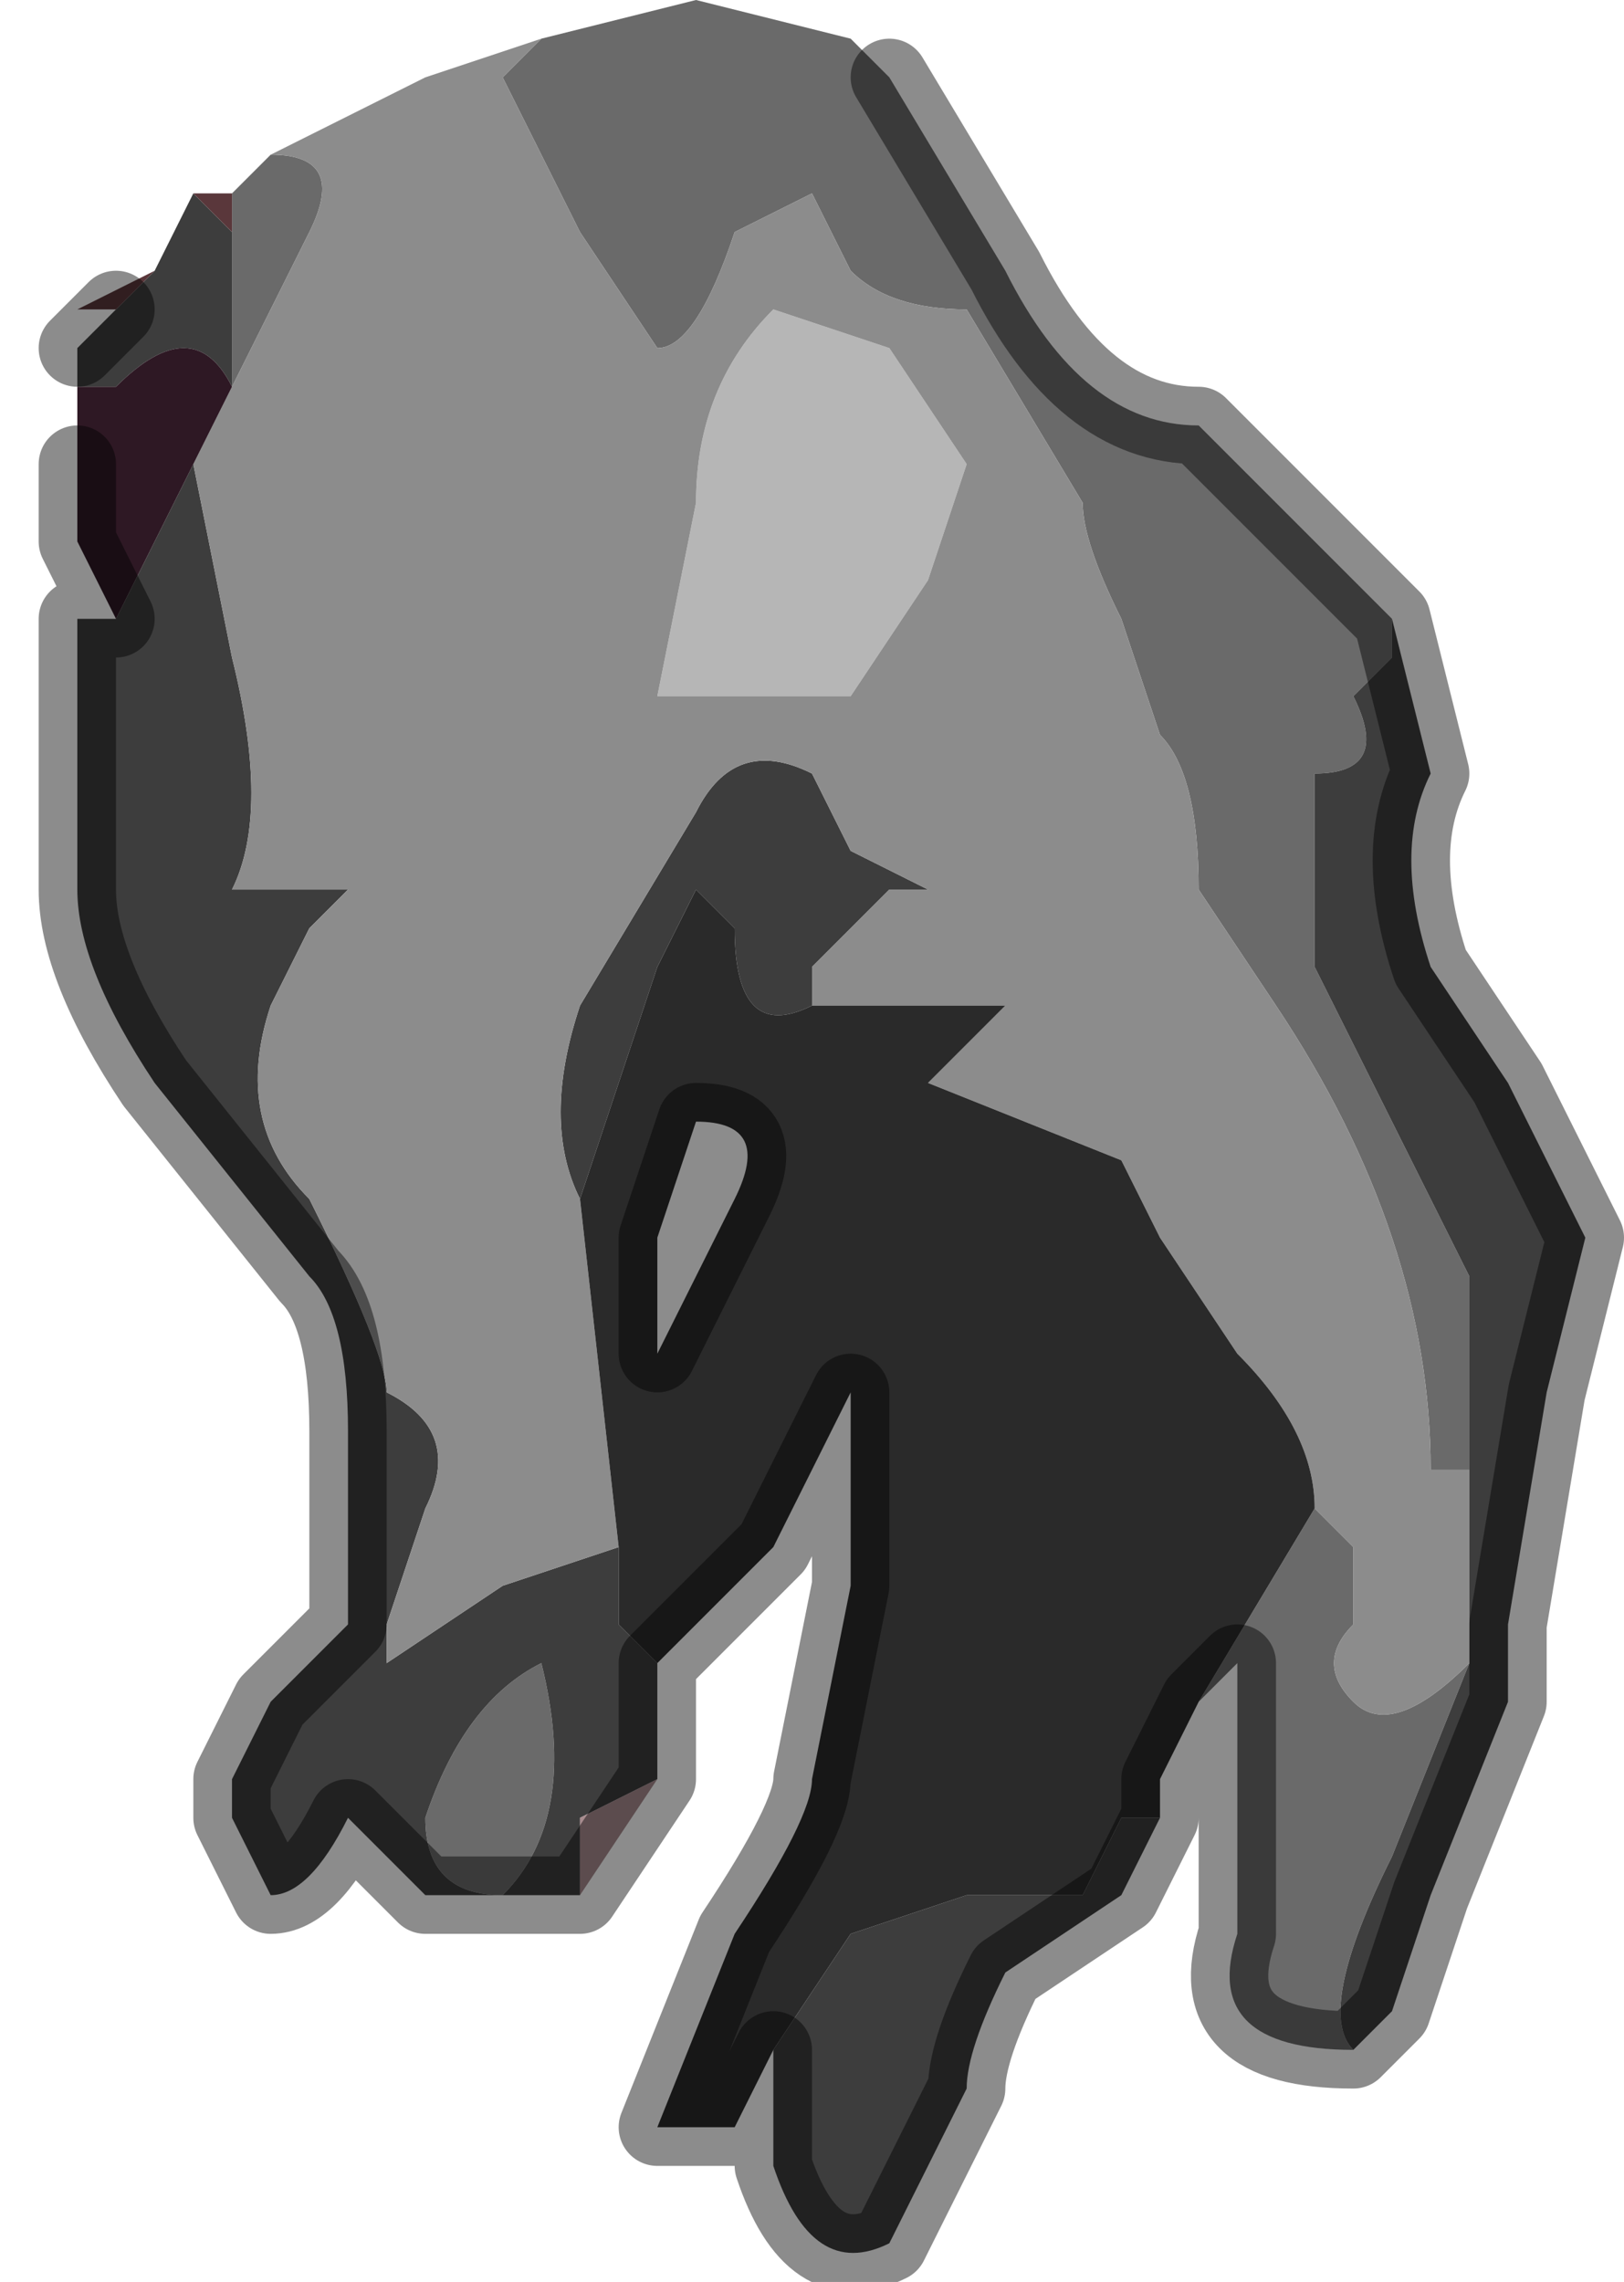 <?xml version="1.0" encoding="UTF-8" standalone="no"?>
<svg xmlns:xlink="http://www.w3.org/1999/xlink" height="2.95px" width="2.1px" xmlns="http://www.w3.org/2000/svg">
  <g transform="matrix(1.0, 0.0, 0.0, 1.0, 1.05, 1.45)">
    <path d="M-0.35 -1.4 L-0.15 -1.45 0.05 -1.4 0.1 -1.35 0.25 -1.1 Q0.35 -0.9 0.5 -0.9 L0.65 -0.75 0.75 -0.65 0.75 -0.6 0.7 -0.55 Q0.75 -0.45 0.65 -0.45 0.65 -0.3 0.65 -0.2 L0.75 0.0 0.85 0.2 0.85 0.45 0.8 0.45 Q0.75 0.45 0.8 0.45 0.8 0.15 0.6 -0.15 L0.5 -0.3 Q0.5 -0.45 0.45 -0.5 L0.4 -0.65 Q0.35 -0.75 0.35 -0.8 L0.2 -1.05 Q0.1 -1.05 0.05 -1.1 L0.0 -1.2 -0.1 -1.15 Q-0.15 -1.0 -0.2 -1.0 L-0.3 -1.15 -0.4 -1.35 -0.35 -1.4 M0.5 0.75 L0.65 0.5 0.7 0.55 0.7 0.65 Q0.65 0.7 0.7 0.75 0.75 0.8 0.85 0.7 L0.75 0.95 Q0.65 1.15 0.7 1.2 0.5 1.2 0.55 1.05 L0.55 0.7 0.5 0.75 M-0.7 -1.25 Q-0.6 -1.25 -0.65 -1.15 L-0.75 -0.95 -0.75 -1.15 -0.75 -1.2 -0.7 -1.25 M-0.75 -0.95 L-0.75 -0.95 M-0.35 0.7 Q-0.3 0.9 -0.4 1.0 -0.5 1.0 -0.5 0.9 -0.45 0.75 -0.35 0.7" fill="#6a6a6a" fill-rule="evenodd" stroke="none"/>
    <path d="M0.85 0.45 L0.85 0.2 0.75 0.0 0.65 -0.2 Q0.65 -0.3 0.65 -0.45 0.75 -0.45 0.7 -0.55 L0.75 -0.6 0.75 -0.65 0.8 -0.45 Q0.75 -0.35 0.8 -0.2 L0.9 -0.05 0.95 0.05 1.0 0.15 0.95 0.35 0.9 0.65 0.9 0.75 0.8 1.0 0.75 1.15 0.7 1.2 Q0.65 1.15 0.75 0.95 L0.85 0.7 0.85 0.45 M0.0 -0.15 Q-0.1 -0.1 -0.1 -0.25 L-0.15 -0.3 -0.2 -0.2 -0.3 0.1 Q-0.35 0.0 -0.3 -0.15 L-0.15 -0.4 Q-0.1 -0.5 0.0 -0.45 L0.05 -0.35 0.15 -0.3 0.1 -0.3 0.0 -0.2 0.0 -0.15 M-0.25 0.55 L-0.25 0.65 -0.2 0.7 -0.2 0.85 -0.3 0.9 -0.3 1.0 -0.5 1.0 -0.6 0.9 Q-0.65 1.0 -0.7 1.0 L-0.75 0.9 -0.75 0.85 -0.7 0.75 -0.6 0.65 -0.6 0.4 Q-0.6 0.25 -0.65 0.2 L-0.85 -0.05 Q-0.95 -0.2 -0.95 -0.3 L-0.95 -0.5 -0.95 -0.65 -0.9 -0.65 -0.85 -0.75 -0.8 -0.85 -0.75 -0.6 Q-0.7 -0.4 -0.75 -0.3 L-0.7 -0.3 -0.6 -0.3 -0.65 -0.25 -0.7 -0.15 Q-0.75 0.0 -0.65 0.1 -0.55 0.3 -0.55 0.35 -0.45 0.4 -0.5 0.5 L-0.55 0.65 -0.55 0.7 -0.4 0.6 -0.25 0.55 M-0.05 1.2 L0.05 1.05 0.2 1.0 0.35 1.0 0.4 0.9 0.45 0.9 0.4 1.0 0.25 1.1 Q0.2 1.2 0.2 1.25 L0.1 1.45 Q0.0 1.5 -0.05 1.35 L-0.05 1.2 M-0.8 -1.2 L-0.8 -1.2 -0.75 -1.15 -0.75 -0.95 Q-0.8 -1.05 -0.9 -0.95 L-0.95 -0.95 -0.95 -1.0 -0.9 -1.05 -0.85 -1.1 -0.85 -1.1 -0.8 -1.2 M-0.35 0.7 Q-0.45 0.75 -0.5 0.9 -0.5 1.0 -0.4 1.0 -0.3 0.9 -0.35 0.7" fill="#3d3d3d" fill-rule="evenodd" stroke="none"/>
    <path d="M0.2 -0.85 L0.15 -0.7 0.05 -0.55 -0.05 -0.55 -0.2 -0.55 -0.15 -0.8 Q-0.15 -0.95 -0.05 -1.05 L0.1 -1.0 0.2 -0.85" fill="#b6b6b6" fill-rule="evenodd" stroke="none"/>
    <path d="M-0.35 -1.4 L-0.4 -1.35 -0.3 -1.15 -0.2 -1.0 Q-0.15 -1.0 -0.1 -1.15 L0.0 -1.2 0.05 -1.1 Q0.1 -1.05 0.2 -1.05 L0.35 -0.8 Q0.35 -0.75 0.4 -0.65 L0.45 -0.5 Q0.5 -0.45 0.5 -0.3 L0.6 -0.15 Q0.8 0.15 0.8 0.45 0.75 0.45 0.8 0.45 L0.85 0.45 0.85 0.7 Q0.75 0.8 0.7 0.75 0.65 0.7 0.7 0.65 L0.7 0.55 0.65 0.5 Q0.65 0.4 0.55 0.3 L0.45 0.15 0.4 0.05 0.15 -0.05 0.25 -0.15 0.0 -0.15 0.0 -0.2 0.1 -0.3 0.15 -0.3 0.05 -0.35 0.0 -0.45 Q-0.1 -0.5 -0.15 -0.4 L-0.3 -0.15 Q-0.35 0.0 -0.3 0.1 L-0.25 0.55 -0.4 0.6 -0.55 0.7 -0.55 0.65 -0.5 0.5 Q-0.45 0.4 -0.55 0.35 -0.55 0.3 -0.65 0.1 -0.75 0.0 -0.7 -0.15 L-0.65 -0.25 -0.6 -0.3 -0.7 -0.3 -0.75 -0.3 Q-0.7 -0.4 -0.75 -0.6 L-0.8 -0.85 -0.75 -0.95 -0.65 -1.15 Q-0.6 -1.25 -0.7 -1.25 L-0.5 -1.35 -0.35 -1.4 M0.2 -0.85 L0.1 -1.0 -0.05 -1.05 Q-0.15 -0.95 -0.15 -0.8 L-0.2 -0.55 -0.05 -0.55 0.05 -0.55 0.15 -0.7 0.2 -0.85" fill="#8c8c8c" fill-rule="evenodd" stroke="none"/>
    <path d="M0.0 -0.15 L0.25 -0.15 0.15 -0.05 0.4 0.05 0.45 0.15 0.55 0.3 Q0.65 0.4 0.65 0.5 L0.5 0.75 0.45 0.85 0.45 0.9 0.4 0.9 0.35 1.0 0.2 1.0 0.05 1.05 -0.05 1.2 -0.1 1.3 -0.2 1.3 -0.1 1.05 Q0.0 0.9 0.0 0.85 L0.05 0.6 0.05 0.35 -0.05 0.55 -0.2 0.7 -0.25 0.65 -0.25 0.55 -0.3 0.1 -0.2 -0.2 -0.15 -0.3 -0.1 -0.25 Q-0.1 -0.1 0.0 -0.15 M-0.1 0.1 Q-0.05 0.0 -0.15 0.0 L-0.2 0.15 -0.2 0.3 -0.1 0.1" fill="#2a2a2a" fill-rule="evenodd" stroke="none"/>
    <path d="M-0.75 -1.15 L-0.8 -1.2 -0.8 -1.2 -0.8 -1.2 -0.75 -1.2 -0.75 -1.15 M-0.85 -1.1 L-0.85 -1.1 -0.9 -1.05 -0.95 -1.05 -0.85 -1.1" fill="#5a373b" fill-rule="evenodd" stroke="none"/>
    <path d="M-0.75 -0.95 L-0.8 -0.85 -0.85 -0.75 -0.9 -0.65 -0.95 -0.75 -0.95 -0.85 -0.95 -0.95 -0.9 -0.95 Q-0.8 -1.05 -0.75 -0.95 L-0.75 -0.95" fill="#2e1824" fill-rule="evenodd" stroke="none"/>
    <path d="M-0.3 1.0 L-0.3 0.9 -0.2 0.85 -0.3 1.0" fill="#a78b8e" fill-rule="evenodd" stroke="none"/>
    <path d="M0.75 -0.65 L0.65 -0.75 0.5 -0.9 Q0.35 -0.9 0.25 -1.1 L0.1 -1.35 M-0.2 0.7 L-0.05 0.55 0.05 0.35 0.05 0.6 0.0 0.85 Q0.0 0.9 -0.1 1.05 L-0.2 1.3 -0.1 1.3 -0.05 1.2 -0.05 1.35 Q0.0 1.5 0.1 1.45 L0.2 1.25 Q0.2 1.2 0.25 1.1 L0.4 1.0 0.45 0.9 0.45 0.85 0.5 0.75 0.55 0.7 0.55 1.05 Q0.5 1.2 0.7 1.2 L0.75 1.15 0.8 1.0 0.9 0.75 0.9 0.65 0.95 0.35 1.0 0.15 0.95 0.05 0.9 -0.05 0.8 -0.2 Q0.75 -0.35 0.8 -0.45 L0.75 -0.65 M-0.9 -1.05 L-0.95 -1.0 M-0.9 -0.65 L-0.95 -0.65 -0.95 -0.5 -0.95 -0.3 Q-0.95 -0.2 -0.85 -0.05 L-0.65 0.2 Q-0.6 0.25 -0.6 0.4 L-0.6 0.65 -0.7 0.75 -0.75 0.85 -0.75 0.9 -0.7 1.0 Q-0.65 1.0 -0.6 0.9 L-0.5 1.0 -0.3 1.0 -0.2 0.85 -0.2 0.7 M-0.95 -0.85 L-0.95 -0.75 -0.9 -0.65 M-0.1 0.1 Q-0.05 0.0 -0.15 0.0 L-0.2 0.15 -0.2 0.3 -0.1 0.1 Z" fill="none" stroke="#000000" stroke-linecap="round" stroke-linejoin="round" stroke-opacity="0.451" stroke-width="0.1"/>
  </g>
</svg>
